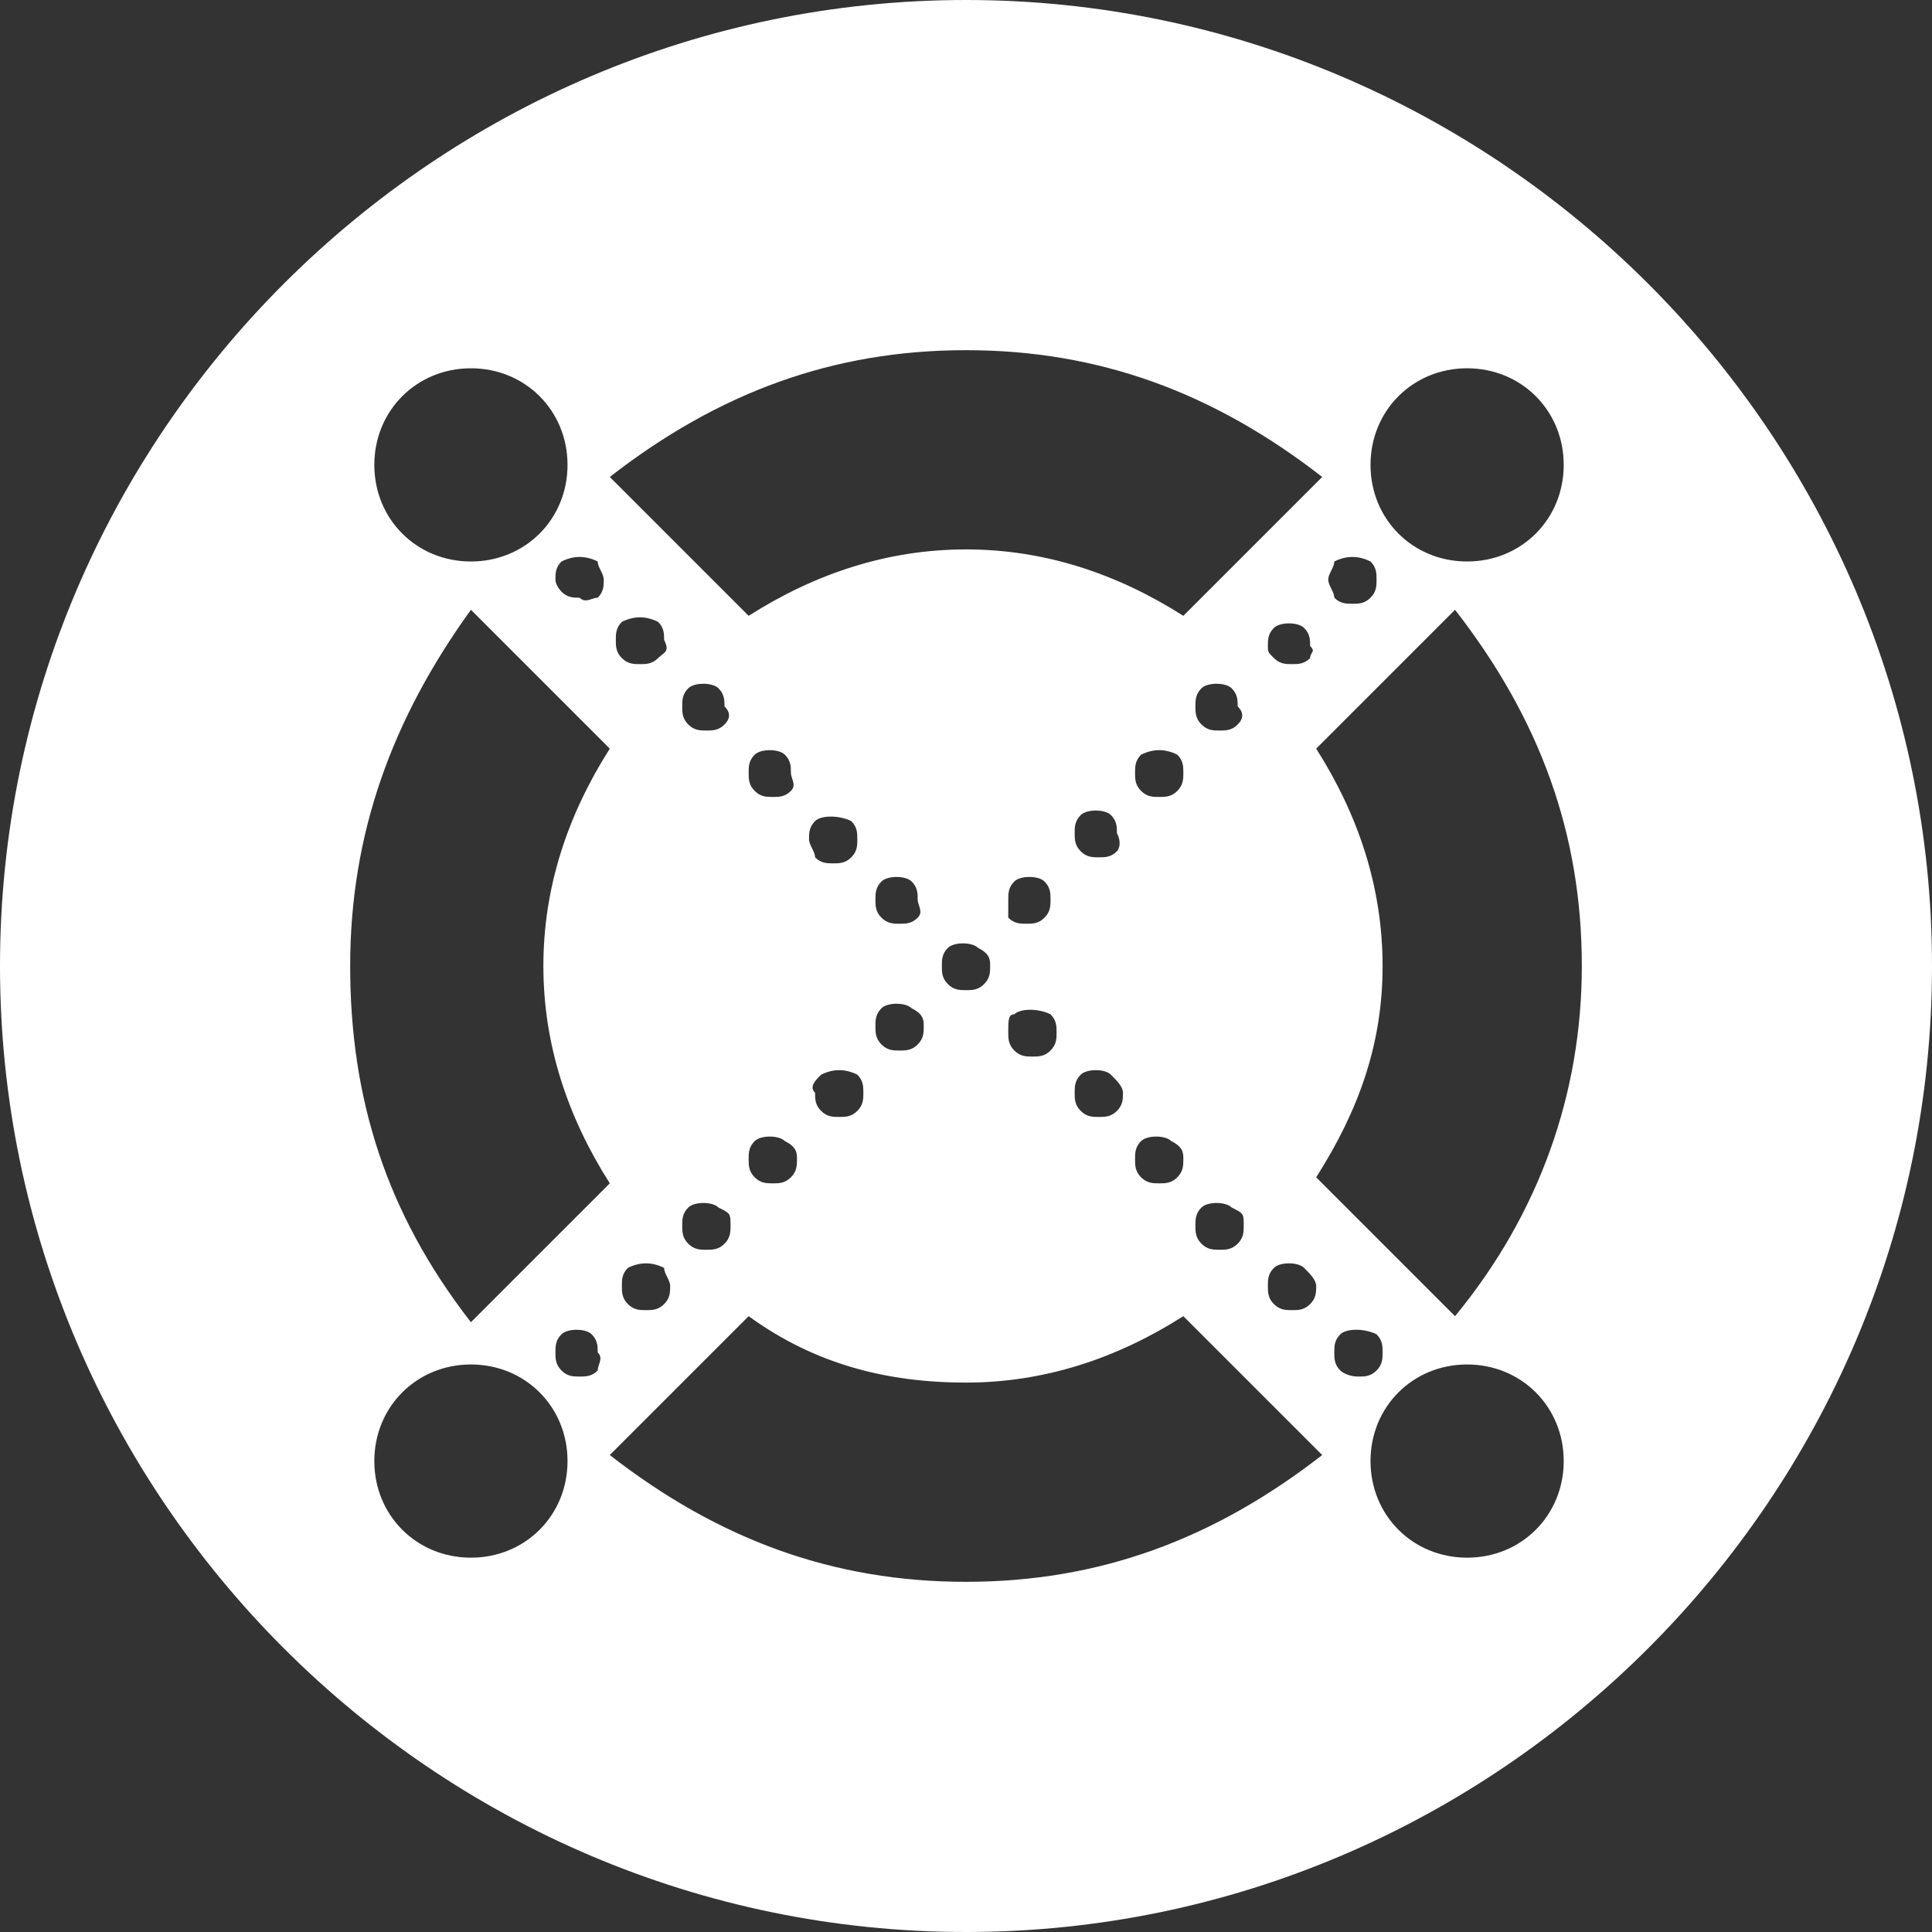 <!-- Generated by IcoMoon.io -->
<svg version="1.1" xmlns="http://www.w3.org/2000/svg" width="32" height="32" viewBox="0 0 32 32">
<rect x="0" y="0" width="32" height="32" fill="#333333" stroke="none"/>
<title>egld</title>
<path fill="#fff" d="M16 0c-8.8 0-16 7.2-16 16s7.2 16 16 16 16-7.2 16-16-7.2-16-16-16zM24.3 6.1c0.9 0 1.6 0.7 1.6 1.6s-0.7 1.6-1.6 1.6c-0.9 0-1.6-0.7-1.6-1.6s0.7-1.6 1.6-1.6zM22.1 9.3c0.2-0.1 0.4-0.1 0.6 0 0.1 0.1 0.1 0.2 0.1 0.3s0 0.2-0.1 0.3c-0.1 0.1-0.2 0.1-0.3 0.1s-0.2 0-0.3-0.1c0-0.1-0.1-0.2-0.1-0.3s0.1-0.2 0.1-0.3zM16 5.8c2.2 0 4.1 0.7 5.9 2.1l-2.3 2.3c-1.1-0.7-2.3-1.1-3.6-1.1s-2.5 0.4-3.6 1.1l-2.3-2.3c1.8-1.4 3.7-2.1 5.9-2.1zM21.7 10.9c-0.1 0.1-0.2 0.1-0.3 0.1s-0.2 0-0.3-0.1c-0.1-0.1-0.1-0.1-0.1-0.2s0-0.2 0.1-0.3c0.1-0.1 0.4-0.1 0.5 0s0.1 0.2 0.1 0.3c0.1 0.1 0 0.1 0 0.2zM21.8 21.3c0 0.1 0 0.2-0.1 0.3s-0.2 0.1-0.3 0.1-0.2 0-0.3-0.1-0.1-0.2-0.1-0.3 0-0.2 0.1-0.3 0.4-0.1 0.5 0c0.1 0.1 0.2 0.2 0.2 0.3zM20.5 12c-0.1 0.1-0.2 0.1-0.3 0.1s-0.2 0-0.3-0.1c-0.1-0.1-0.1-0.2-0.1-0.3s0-0.2 0.1-0.3c0.1-0.1 0.4-0.1 0.5 0s0.1 0.2 0.1 0.3c0.1 0.1 0.1 0.2 0 0.3zM20.6 20.3c0 0.1 0 0.2-0.1 0.3s-0.2 0.1-0.3 0.1c-0.1 0-0.2 0-0.3-0.1s-0.1-0.2-0.1-0.3c0-0.1 0-0.2 0.1-0.3s0.4-0.1 0.5 0c0.2 0.1 0.2 0.1 0.2 0.3zM19.5 13.1c-0.1 0.1-0.2 0.1-0.3 0.1s-0.2 0-0.3-0.1c-0.1-0.1-0.1-0.2-0.1-0.3s0-0.2 0.1-0.3c0.2-0.1 0.4-0.1 0.6 0 0.1 0.1 0.1 0.2 0.1 0.3s0 0.2-0.1 0.3zM19.6 19.2c0 0.1 0 0.2-0.1 0.3s-0.2 0.1-0.3 0.1c-0.1 0-0.2 0-0.3-0.1s-0.1-0.2-0.1-0.3 0-0.2 0.1-0.3 0.4-0.1 0.5 0c0.2 0.1 0.2 0.2 0.2 0.3zM18.5 14.1c-0.1 0.1-0.2 0.1-0.3 0.1s-0.2 0-0.3-0.1c-0.1-0.1-0.1-0.2-0.1-0.3s0-0.2 0.1-0.3c0.1-0.1 0.4-0.1 0.5 0s0.1 0.2 0.1 0.3c0.1 0.2 0 0.3 0 0.3zM18.6 18.1c0 0.1 0 0.2-0.1 0.3s-0.2 0.1-0.3 0.1c-0.1 0-0.2 0-0.3-0.1s-0.1-0.2-0.1-0.3c0-0.1 0-0.2 0.1-0.3s0.4-0.1 0.5 0c0.1 0.1 0.2 0.2 0.2 0.3zM16.8 16.8c0.1-0.1 0.4-0.1 0.6 0 0.1 0.1 0.1 0.2 0.1 0.3s0 0.2-0.1 0.3c-0.1 0.1-0.2 0.1-0.3 0.1s-0.2 0-0.3-0.1c-0.1-0.1-0.1-0.2-0.1-0.3 0-0.2 0-0.3 0.1-0.3zM16.7 14.9c0-0.1 0-0.2 0.1-0.3s0.4-0.1 0.5 0c0.1 0.1 0.1 0.2 0.1 0.3s0 0.2-0.1 0.3c-0.1 0.1-0.2 0.1-0.3 0.1s-0.2 0-0.3-0.1c0-0.1 0-0.2 0-0.3zM16.4 16c0 0.1 0 0.2-0.1 0.3s-0.2 0.1-0.3 0.1-0.2 0-0.3-0.1-0.1-0.2-0.1-0.3c0-0.1 0-0.2 0.1-0.3s0.4-0.1 0.5 0c0.2 0.1 0.2 0.2 0.2 0.3zM15.2 15.2c-0.1 0.1-0.2 0.1-0.3 0.1s-0.2 0-0.3-0.1c-0.1-0.1-0.1-0.2-0.1-0.3s0-0.2 0.1-0.3c0.1-0.1 0.4-0.1 0.5 0s0.1 0.2 0.1 0.3 0.1 0.2 0 0.3zM15.3 17c0 0.1 0 0.2-0.1 0.3s-0.2 0.1-0.3 0.1c-0.1 0-0.2 0-0.3-0.1s-0.1-0.2-0.1-0.3c0-0.1 0-0.2 0.1-0.3s0.4-0.1 0.5 0c0.2 0.1 0.2 0.2 0.2 0.3zM13.6 17.8c0.2-0.1 0.4-0.1 0.6 0 0.1 0.1 0.1 0.2 0.1 0.3s0 0.2-0.1 0.3c-0.1 0.1-0.2 0.1-0.3 0.1s-0.2 0-0.3-0.1c-0.1-0.1-0.1-0.2-0.1-0.3-0.1-0.1 0-0.2 0.1-0.3zM13.4 13.9c0-0.1 0-0.2 0.1-0.3s0.4-0.1 0.6 0c0.1 0.1 0.1 0.2 0.1 0.3s0 0.2-0.1 0.3c-0.1 0.1-0.2 0.1-0.3 0.1s-0.2 0-0.3-0.1c0-0.1-0.1-0.2-0.1-0.3zM13.1 13.1c-0.1 0.1-0.2 0.1-0.3 0.1s-0.2 0-0.3-0.1c-0.1-0.1-0.1-0.2-0.1-0.3s0-0.2 0.1-0.3c0.1-0.1 0.4-0.1 0.5 0s0.1 0.2 0.1 0.3 0.1 0.2 0 0.3zM13.2 19.2c0 0.1 0 0.2-0.1 0.3s-0.2 0.1-0.3 0.1c-0.1 0-0.2 0-0.3-0.1s-0.1-0.2-0.1-0.3 0-0.2 0.1-0.3 0.4-0.1 0.5 0c0.2 0.1 0.2 0.2 0.2 0.3zM12 12c-0.1 0.1-0.2 0.1-0.3 0.1s-0.2 0-0.3-0.1c-0.1-0.1-0.1-0.2-0.1-0.3s0-0.2 0.1-0.3c0.1-0.1 0.4-0.1 0.5 0s0.1 0.2 0.1 0.3c0.1 0.1 0.1 0.2 0 0.3zM12.1 20.3c0 0.1 0 0.2-0.1 0.3s-0.2 0.1-0.3 0.1-0.2 0-0.3-0.1-0.1-0.2-0.1-0.3c0-0.1 0-0.2 0.1-0.3s0.4-0.1 0.5 0c0.2 0.1 0.2 0.1 0.2 0.3zM10.9 10.9c-0.1 0.1-0.2 0.1-0.3 0.1s-0.2 0-0.3-0.1c-0.1-0.1-0.1-0.2-0.1-0.3s0-0.2 0.1-0.3c0.2-0.1 0.4-0.1 0.6 0 0.1 0.1 0.1 0.2 0.1 0.3 0.1 0.2 0 0.2-0.1 0.3zM11.1 21.3c0 0.1 0 0.2-0.1 0.3s-0.2 0.1-0.3 0.1c-0.1 0-0.2 0-0.3-0.1s-0.1-0.2-0.1-0.3 0-0.2 0.1-0.3c0.2-0.1 0.4-0.1 0.6 0 0 0.1 0.1 0.2 0.1 0.3zM9.9 9.3c0 0.1 0.1 0.2 0.1 0.3s0 0.2-0.1 0.3c-0.1 0-0.2 0.1-0.3 0-0.1 0-0.2 0-0.3-0.1 0 0-0.1-0.1-0.1-0.2s0-0.2 0.1-0.3c0.2-0.1 0.4-0.1 0.6 0zM7.8 6.1c0.9 0 1.6 0.7 1.6 1.6s-0.7 1.6-1.6 1.6c-0.9 0-1.6-0.7-1.6-1.6s0.7-1.6 1.6-1.6zM7.8 10.1l2.3 2.3c-0.7 1.1-1.1 2.3-1.1 3.6s0.4 2.5 1.1 3.6l-2.3 2.3c-1.4-1.8-2-3.7-2-5.9s0.7-4.1 2-5.9zM7.8 25.8c-0.9 0-1.6-0.7-1.6-1.6s0.7-1.6 1.6-1.6 1.6 0.7 1.6 1.6c0 0.9-0.7 1.6-1.6 1.6zM9.9 22.7c-0.1 0.1-0.2 0.1-0.3 0.1s-0.2 0-0.3-0.1c-0.1-0.1-0.1-0.2-0.1-0.3s0-0.2 0.1-0.3c0.1-0.1 0.4-0.1 0.5 0s0.1 0.2 0.1 0.3c0.1 0.1 0 0.2 0 0.3zM16 26.2c-2.2 0-4.1-0.7-5.9-2.1l2.3-2.3c1.1 0.8 2.3 1.1 3.6 1.1s2.5-0.4 3.6-1.1l2.3 2.3c-1.8 1.4-3.7 2.1-5.9 2.1zM22.2 22.7c-0.1-0.1-0.1-0.2-0.1-0.3s0-0.2 0.1-0.3c0.1-0.1 0.4-0.1 0.6 0 0.1 0.1 0.1 0.2 0.1 0.3s0 0.2-0.1 0.3c-0.1 0.1-0.2 0.1-0.3 0.1-0.2 0-0.3-0.1-0.3-0.1zM24.3 25.8c-0.9 0-1.6-0.7-1.6-1.6s0.7-1.6 1.6-1.6c0.9 0 1.6 0.7 1.6 1.6s-0.7 1.6-1.6 1.6zM24.1 21.8l-2.3-2.3c0.7-1.1 1.1-2.2 1.1-3.5s-0.4-2.5-1.1-3.6l2.3-2.3c1.4 1.8 2.1 3.7 2.1 5.9 0 2.1-0.7 4.1-2.1 5.8z"></path>
</svg>
